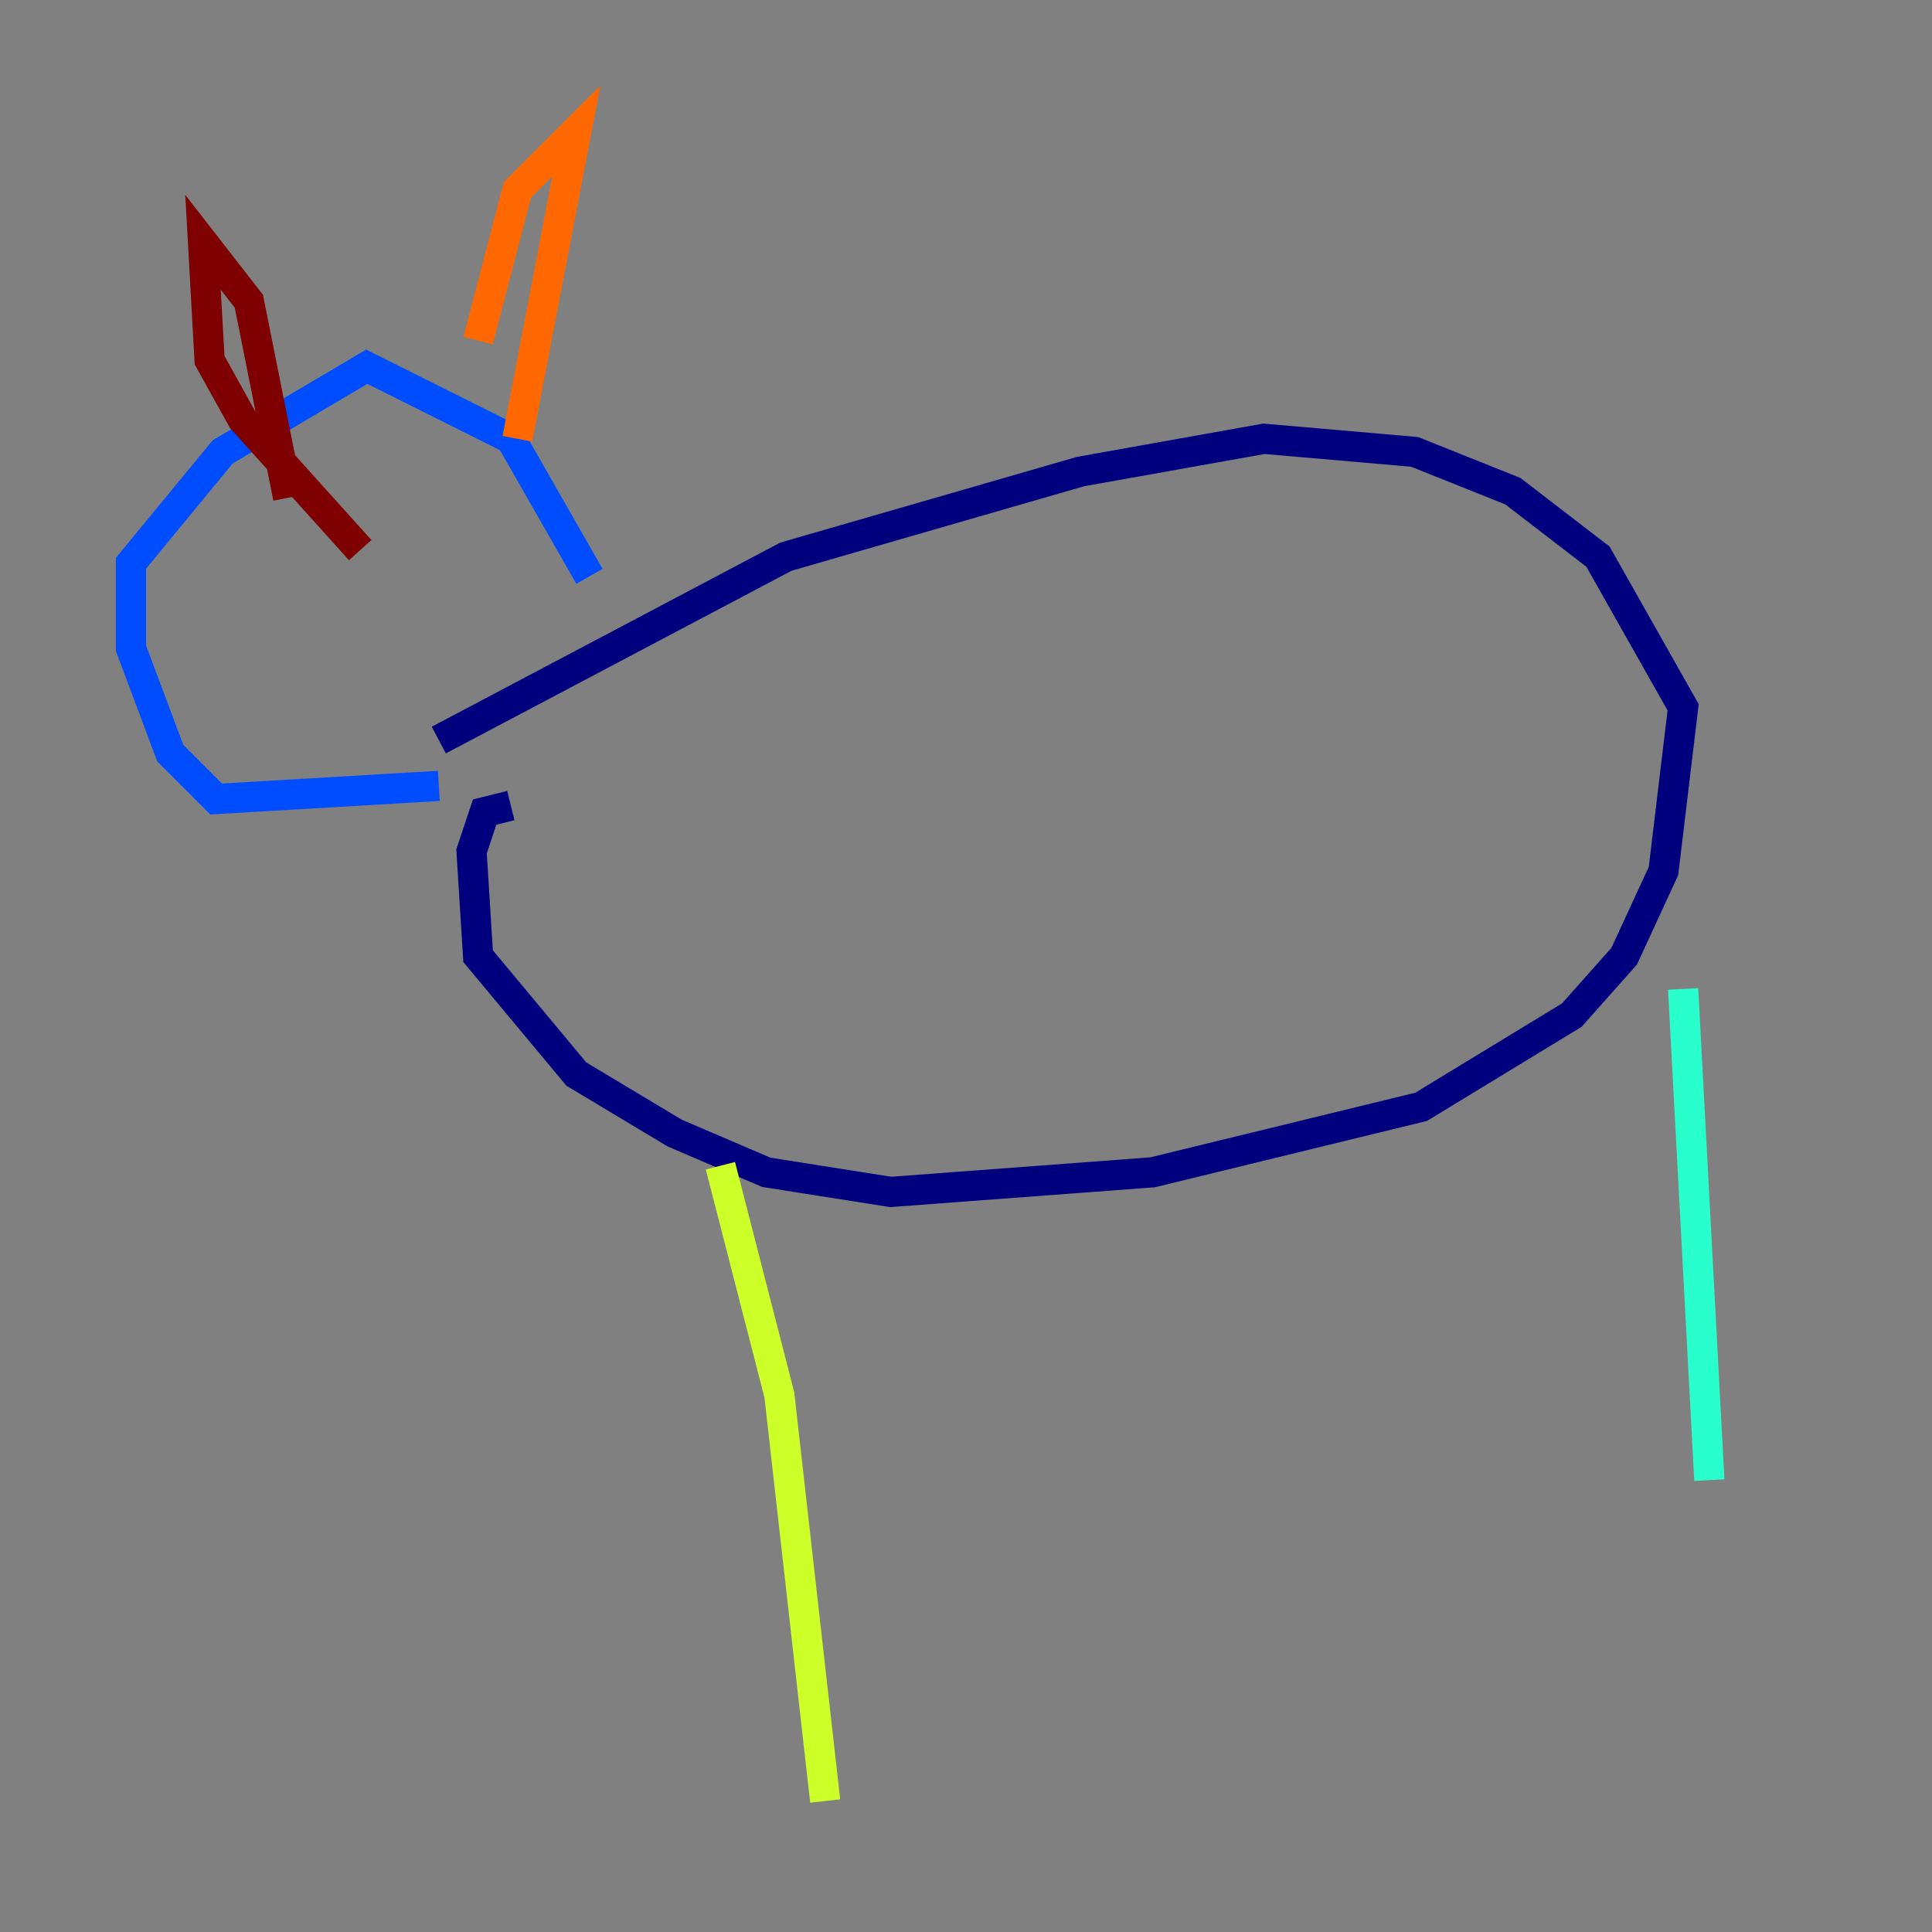 <?xml version="1.0" encoding="utf-8" ?>
<svg baseProfile="tiny" height="128" version="1.2" viewBox="0,0,128,128" width="128" xmlns="http://www.w3.org/2000/svg" xmlns:ev="http://www.w3.org/2001/xml-events" xmlns:xlink="http://www.w3.org/1999/xlink"><rect x="0" y="0" width="128" height="128" fill="#808080" stroke="none"/><defs /><polyline fill="none" points="29.071,49.031 52.068,36.881 71.593,31.241 83.742,29.071 93.722,29.939 100.231,32.542 105.871,36.881 111.512,46.861 110.21,57.709 107.607,63.349 104.136,67.254 94.156,73.329 76.366,77.668 59.01,78.969 50.766,77.668 44.691,75.064 38.183,71.159 31.675,63.349 31.241,56.407 32.108,53.803 33.844,53.37" stroke="#00007f" stroke-width="2" /><polyline fill="none" points="29.071,52.068 14.319,52.936 11.281,49.898 8.678,42.956 8.678,37.315 14.752,29.939 24.298,24.298 33.844,29.071 39.051,38.183" stroke="#004cff" stroke-width="2" /><polyline fill="none" points="111.512,65.519 113.248,98.061" stroke="#29ffcd" stroke-width="2" /><polyline fill="none" points="47.729,77.234 51.634,92.42 54.671,119.322" stroke="#cdff29" stroke-width="2" /><polyline fill="none" points="34.278,29.071 38.183,8.678 34.278,12.583 31.675,22.563" stroke="#ff6700" stroke-width="2" /><polyline fill="none" points="23.864,36.447 16.054,27.77 13.885,23.864 13.451,16.054 16.488,19.959 19.091,32.976" stroke="#7f0000" stroke-width="2" /></svg>